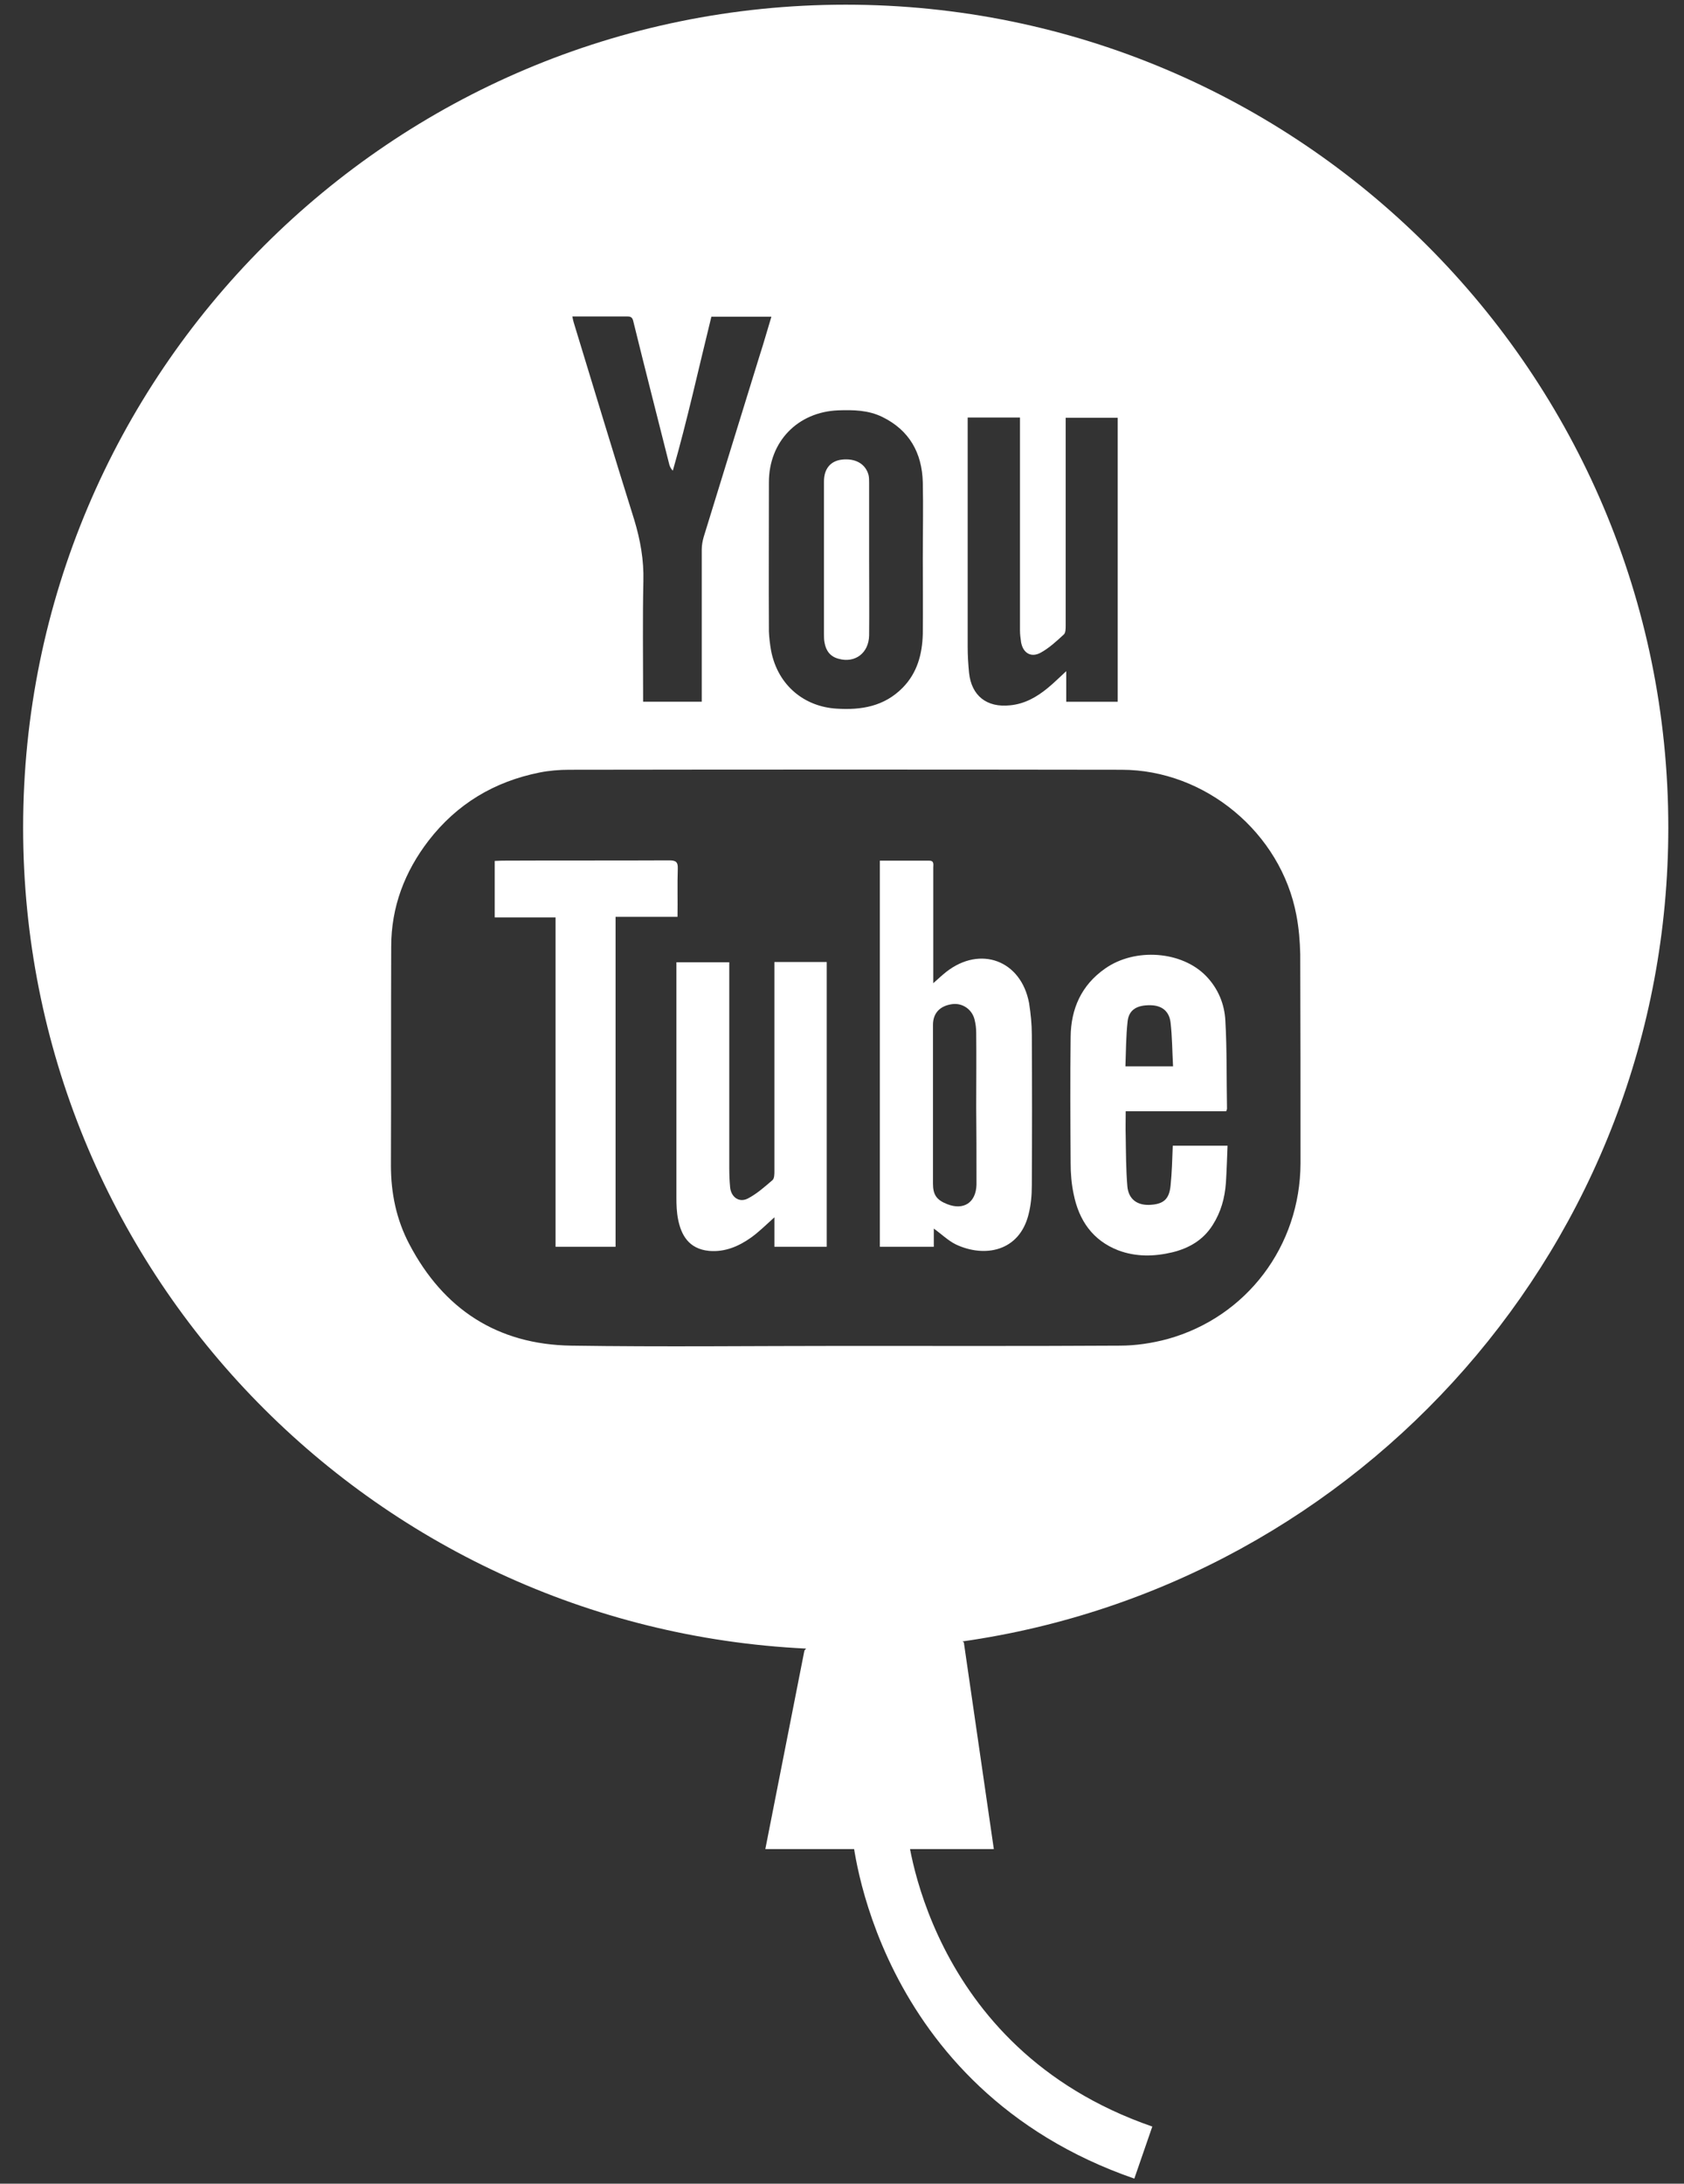 <?xml version="1.0" encoding="utf-8"?>
<!-- Generator: Adobe Illustrator 24.1.2, SVG Export Plug-In . SVG Version: 6.00 Build 0)  -->
<svg version="1.1" id="Layer_1" xmlns="http://www.w3.org/2000/svg" xmlns:xlink="http://www.w3.org/1999/xlink" x="0px" y="0px"
	 viewBox="0 0 61.17 79.29" enable-background="new 0 0 61.17 79.29" xml:space="preserve">
<rect x="0" y="0" width="61.17" height="79.29" fill="#333333" stroke="none"/>
<path fill="none" stroke="#FFFFFF" stroke-width="2" stroke-miterlimit="10" d="M31.95,66.5c0,0,0.67,8.58,9.58,11.66"/>
<g>
	<path fill="#FFFFFF" d="M34.37,35.29c-0.15,0.12-0.29,0.25-0.47,0.41c0-0.27,0-0.5,0-0.73c0-1.16,0-2.31,0-3.47
		c0-0.11,0.04-0.25-0.15-0.25c-0.59,0-1.19,0-1.79,0c0,4.7,0,9.36,0,14.02c0.66,0,1.3,0,1.96,0c0-0.24,0-0.46,0-0.66
		c0.28,0.2,0.52,0.44,0.81,0.58c1.03,0.48,2.29,0.26,2.63-1.09c0.09-0.35,0.12-0.71,0.12-1.07c0.01-1.82,0.01-3.63,0-5.45
		c0-0.39-0.04-0.78-0.1-1.16C37.09,34.87,35.61,34.32,34.37,35.29z M35.47,42.86c0,0.05,0,0.11,0,0.16
		c-0.02,0.65-0.47,0.94-1.07,0.7c-0.38-0.15-0.51-0.34-0.51-0.74c0-1.92,0-3.85,0-5.77c0-0.42,0.25-0.69,0.7-0.75
		c0.37-0.05,0.72,0.19,0.81,0.56c0.04,0.16,0.06,0.32,0.06,0.48c0.01,0.9,0,1.81,0,2.71C35.47,41.09,35.47,41.97,35.47,42.86z"/>
	<path fill="#FFFFFF" d="M28.13,35.31c0,2.4,0,4.81,0,7.21c0,0.11,0,0.27-0.07,0.33c-0.28,0.24-0.57,0.5-0.9,0.67
		c-0.32,0.16-0.61-0.06-0.64-0.42c-0.02-0.22-0.03-0.45-0.03-0.68c0-2.38,0-4.76,0-7.13c0-0.11,0-0.23,0-0.35c-0.66,0-1.28,0-1.92,0
		c0,0.11,0,0.21,0,0.31c0,2.75,0,5.5,0,8.24c0,0.26,0.01,0.53,0.06,0.78c0.11,0.56,0.38,1.08,1.13,1.15
		c0.58,0.05,1.08-0.17,1.53-0.49c0.29-0.21,0.54-0.46,0.84-0.73c0,0.38,0,0.72,0,1.07c0.66,0,1.27,0,1.9,0c0-3.45,0-6.89,0-10.34
		c-0.63,0-1.24,0-1.9,0C28.13,35.08,28.13,35.2,28.13,35.31z"/>
	<path fill="#FFFFFF" d="M24.62,31.54c0.01-0.25-0.08-0.3-0.31-0.3c-2.02,0.01-4.05,0-6.07,0.01c-0.09,0-0.18,0.01-0.27,0.01
		c0,0.69,0,1.36,0,2.05c0.74,0,1.46,0,2.21,0c0,4,0,7.98,0,11.96c0.74,0,1.45,0,2.18,0c0-3.99,0-7.96,0-11.98c0.77,0,1.5,0,2.25,0
		C24.62,32.69,24.6,32.11,24.62,31.54z"/>
	<path fill="#FFFFFF" d="M30.46,23.92c0.6,0.17,1.1-0.21,1.11-0.85c0.01-0.93,0-1.86,0-2.79c0-0.91,0-1.82,0-2.74
		c0-0.1,0-0.2-0.02-0.29c-0.11-0.41-0.48-0.62-0.98-0.56c-0.4,0.05-0.64,0.33-0.64,0.79c0,1.85,0,3.7,0,5.55c0,0.1,0,0.2,0.02,0.3
		C30,23.62,30.15,23.84,30.46,23.92z"/>
	<path fill="#FFFFFF" d="M42.52,43.05c-0.05,0.5-0.26,0.68-0.78,0.7c-0.44,0.01-0.75-0.21-0.79-0.68c-0.05-0.6-0.05-1.21-0.06-1.81
		c-0.01-0.29,0-0.59,0-0.91c1.24,0,2.45,0,3.65,0c0.02-0.05,0.03-0.07,0.03-0.1c-0.02-1.07,0-2.13-0.06-3.19
		c-0.03-0.6-0.26-1.16-0.69-1.61c-0.88-0.92-2.59-1.05-3.68-0.28c-0.86,0.6-1.24,1.46-1.25,2.48c-0.02,1.53-0.01,3.05,0,4.58
		c0,0.38,0.03,0.76,0.11,1.13c0.19,0.95,0.69,1.68,1.62,2.04c0.64,0.24,1.3,0.23,1.97,0.07c0.61-0.15,1.12-0.45,1.46-0.99
		c0.3-0.47,0.44-0.98,0.48-1.53c0.03-0.45,0.04-0.89,0.06-1.35c-0.7,0-1.34,0-1.99,0C42.58,42.1,42.57,42.57,42.52,43.05z
		 M40.96,37.08c0.05-0.42,0.34-0.59,0.84-0.58c0.4,0.01,0.67,0.21,0.72,0.63c0.06,0.52,0.06,1.04,0.09,1.59c-0.6,0-1.14,0-1.73,0
		C40.9,38.17,40.9,37.62,40.96,37.08z"/>
	<path fill="#FFFFFF" d="M60.6,30.05c0-16.5-13.38-29.88-29.88-29.88c-16.5,0-29.88,13.38-29.88,29.88
		c0,16.02,12.61,29.05,28.44,29.81c-0.02,0.03-0.04,0.05-0.06,0.07l-1.42,7.21h8.3l-1.09-7.51c0,0-0.02-0.01-0.05-0.03
		C49.44,57.54,60.6,45.11,60.6,30.05z M35.15,15.16c0.65,0,1.26,0,1.9,0c0,0.12,0,0.22,0,0.33c0,2.47,0,4.93,0,7.4
		c0,0.14,0.02,0.29,0.04,0.43c0.07,0.39,0.36,0.57,0.71,0.38c0.31-0.17,0.58-0.42,0.84-0.66c0.07-0.06,0.07-0.21,0.07-0.32
		c0-2.4,0-4.81,0-7.21c0-0.11,0-0.22,0-0.34c0.64,0,1.26,0,1.89,0c0,3.44,0,6.87,0,10.31c-0.62,0-1.23,0-1.87,0
		c0-0.35,0-0.71,0-1.11c-0.25,0.23-0.45,0.43-0.67,0.61c-0.4,0.33-0.84,0.58-1.37,0.63c-0.84,0.09-1.4-0.34-1.49-1.18
		c-0.03-0.31-0.05-0.63-0.05-0.94c0-2.66,0-5.31,0-7.97C35.15,15.4,35.15,15.3,35.15,15.16z M30.44,14.9
		c0.56-0.02,1.1-0.01,1.61,0.24c0.98,0.48,1.44,1.3,1.47,2.37c0.02,0.92,0,1.84,0,2.77c0,0.91,0.01,1.83,0,2.74
		c-0.02,0.73-0.2,1.41-0.73,1.95c-0.67,0.68-1.5,0.82-2.41,0.76c-1.14-0.07-2.12-0.82-2.37-2.1c-0.04-0.23-0.07-0.46-0.08-0.7
		c-0.01-1.81,0-3.61,0-5.42C27.93,16.03,28.98,14.96,30.44,14.9z M22.79,11.49c0.15,0,0.19,0.06,0.22,0.2
		c0.42,1.71,0.86,3.42,1.29,5.13c0.02,0.09,0.05,0.18,0.14,0.27c0.53-1.85,0.94-3.73,1.4-5.59c0.73,0,1.44,0,2.18,0
		c-0.15,0.49-0.28,0.96-0.43,1.42c-0.68,2.19-1.35,4.38-2.03,6.58c-0.04,0.14-0.07,0.3-0.07,0.45c0,1.74,0,3.47,0,5.21
		c0,0.1,0,0.2,0,0.32c-0.7,0-1.39,0-2.13,0c0-0.09,0-0.18,0-0.28c0-1.37-0.02-2.73,0.01-4.1c0.02-0.77-0.11-1.49-0.33-2.22
		c-0.75-2.39-1.47-4.78-2.2-7.17c-0.02-0.06-0.03-0.12-0.05-0.22C21.49,11.49,22.14,11.49,22.79,11.49z M42.41,48.62
		c-0.56,0.15-1.15,0.24-1.73,0.24c-3.33,0.02-6.65,0.01-9.98,0.01c-3.32,0-6.64,0.04-9.95-0.01c-2.68-0.04-4.64-1.32-5.88-3.68
		c-0.47-0.89-0.67-1.85-0.67-2.86c0.01-2.65,0-5.3,0.01-7.95c0-1.44,0.49-2.72,1.36-3.85c1.03-1.33,2.38-2.14,4.03-2.47
		c0.35-0.07,0.72-0.1,1.07-0.1c6.69-0.01,13.38-0.01,20.07,0c3.04,0,5.79,2.29,6.35,5.28c0.09,0.47,0.13,0.95,0.14,1.42
		c0.01,2.53,0.01,5.06,0.01,7.59C47.23,45.24,45.29,47.82,42.41,48.62z"/>
</g>
</svg>
